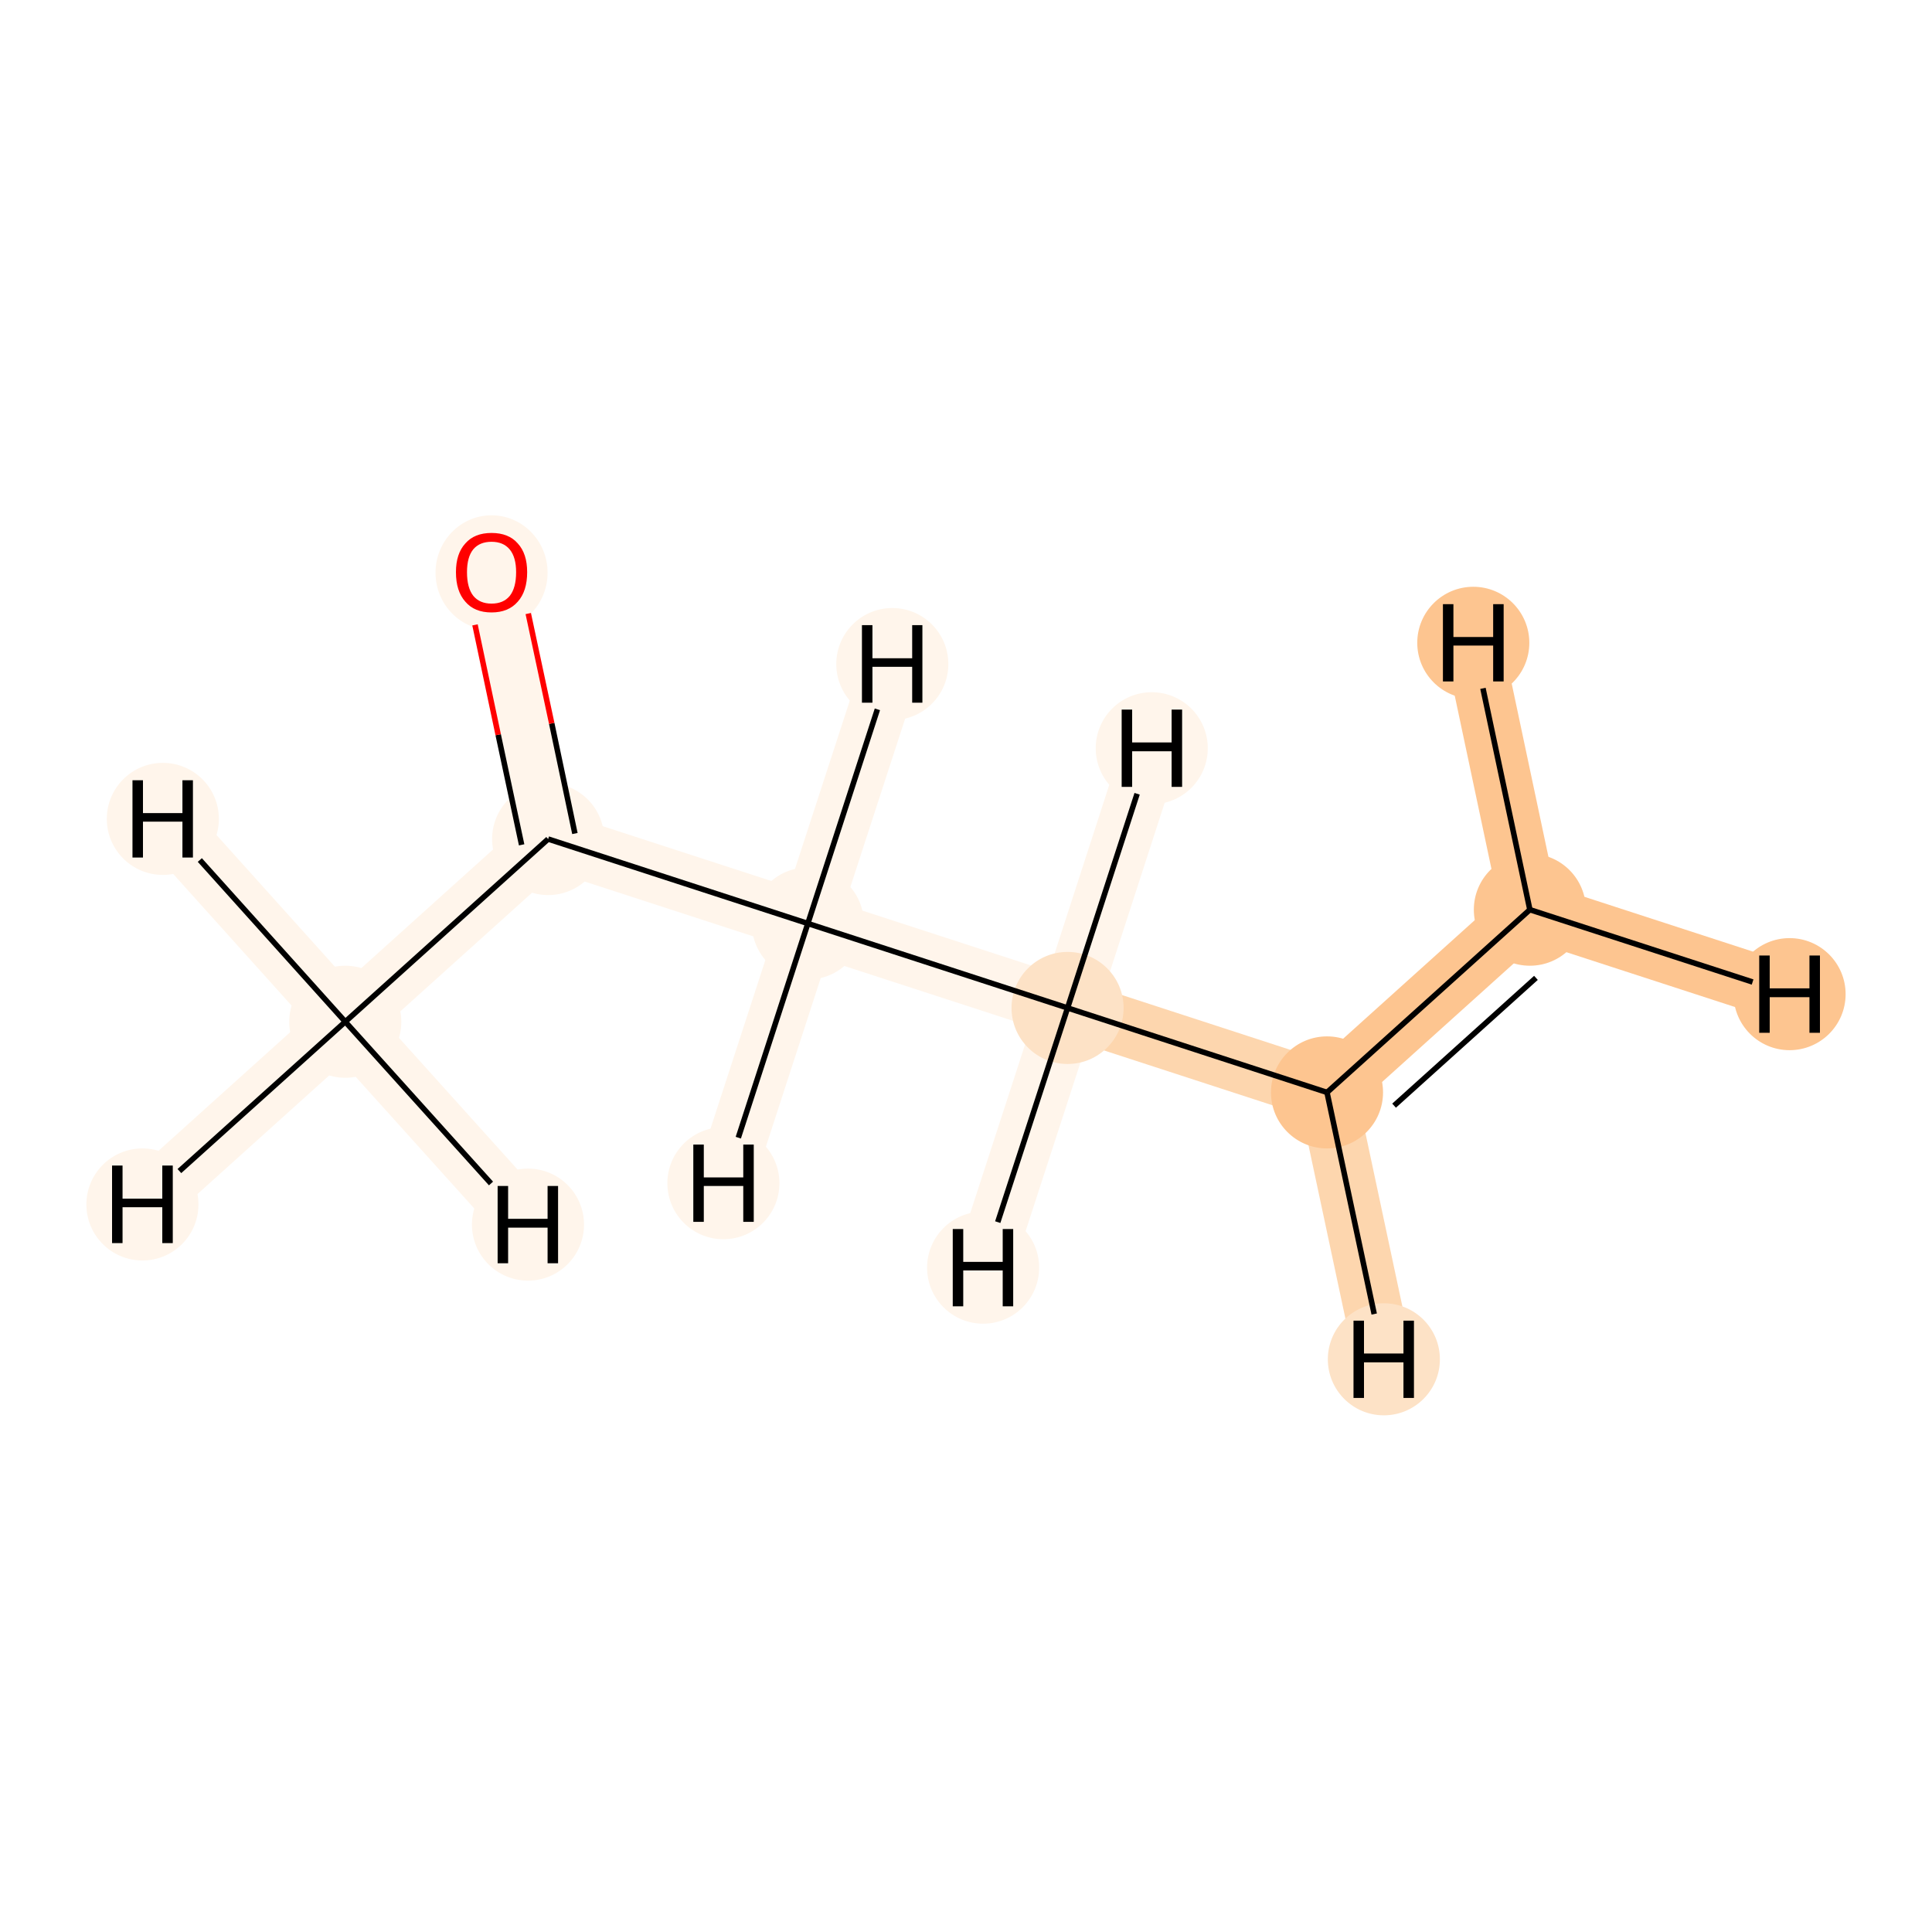 <?xml version='1.0' encoding='iso-8859-1'?>
<svg version='1.1' baseProfile='full'
              xmlns='http://www.w3.org/2000/svg'
                      xmlns:rdkit='http://www.rdkit.org/xml'
                      xmlns:xlink='http://www.w3.org/1999/xlink'
                  xml:space='preserve'
width='700px' height='700px' viewBox='0 0 700 700'>
<!-- END OF HEADER -->
<rect style='opacity:1.0;fill:#FFFFFF;stroke:none' width='700.0' height='700.0' x='0.0' y='0.0'> </rect>
<path d='M 554.3,329.6 L 480.8,395.8' style='fill:none;fill-rule:evenodd;stroke:#FDC590;stroke-width:21.1px;stroke-linecap:butt;stroke-linejoin:miter;stroke-opacity:1' />
<path d='M 554.3,329.6 L 648.4,360.2' style='fill:none;fill-rule:evenodd;stroke:#FDC590;stroke-width:21.1px;stroke-linecap:butt;stroke-linejoin:miter;stroke-opacity:1' />
<path d='M 554.3,329.6 L 533.8,232.9' style='fill:none;fill-rule:evenodd;stroke:#FDC590;stroke-width:21.1px;stroke-linecap:butt;stroke-linejoin:miter;stroke-opacity:1' />
<path d='M 480.8,395.8 L 386.8,365.2' style='fill:none;fill-rule:evenodd;stroke:#FDD6AE;stroke-width:21.1px;stroke-linecap:butt;stroke-linejoin:miter;stroke-opacity:1' />
<path d='M 480.8,395.8 L 501.4,492.5' style='fill:none;fill-rule:evenodd;stroke:#FDD6AE;stroke-width:21.1px;stroke-linecap:butt;stroke-linejoin:miter;stroke-opacity:1' />
<path d='M 386.8,365.2 L 292.7,334.6' style='fill:none;fill-rule:evenodd;stroke:#FFF5EB;stroke-width:21.1px;stroke-linecap:butt;stroke-linejoin:miter;stroke-opacity:1' />
<path d='M 386.8,365.2 L 356.2,459.3' style='fill:none;fill-rule:evenodd;stroke:#FFF5EB;stroke-width:21.1px;stroke-linecap:butt;stroke-linejoin:miter;stroke-opacity:1' />
<path d='M 386.8,365.2 L 417.3,271.1' style='fill:none;fill-rule:evenodd;stroke:#FFF5EB;stroke-width:21.1px;stroke-linecap:butt;stroke-linejoin:miter;stroke-opacity:1' />
<path d='M 292.7,334.6 L 198.6,304.0' style='fill:none;fill-rule:evenodd;stroke:#FFF5EB;stroke-width:21.1px;stroke-linecap:butt;stroke-linejoin:miter;stroke-opacity:1' />
<path d='M 292.7,334.6 L 262.1,428.7' style='fill:none;fill-rule:evenodd;stroke:#FFF5EB;stroke-width:21.1px;stroke-linecap:butt;stroke-linejoin:miter;stroke-opacity:1' />
<path d='M 292.7,334.6 L 323.3,240.6' style='fill:none;fill-rule:evenodd;stroke:#FFF5EB;stroke-width:21.1px;stroke-linecap:butt;stroke-linejoin:miter;stroke-opacity:1' />
<path d='M 198.6,304.0 L 178.1,207.3' style='fill:none;fill-rule:evenodd;stroke:#FFF5EB;stroke-width:21.1px;stroke-linecap:butt;stroke-linejoin:miter;stroke-opacity:1' />
<path d='M 198.6,304.0 L 125.1,370.2' style='fill:none;fill-rule:evenodd;stroke:#FFF5EB;stroke-width:21.1px;stroke-linecap:butt;stroke-linejoin:miter;stroke-opacity:1' />
<path d='M 125.1,370.2 L 51.6,436.4' style='fill:none;fill-rule:evenodd;stroke:#FFF5EB;stroke-width:21.1px;stroke-linecap:butt;stroke-linejoin:miter;stroke-opacity:1' />
<path d='M 125.1,370.2 L 59.0,296.7' style='fill:none;fill-rule:evenodd;stroke:#FFF5EB;stroke-width:21.1px;stroke-linecap:butt;stroke-linejoin:miter;stroke-opacity:1' />
<path d='M 125.1,370.2 L 191.3,443.7' style='fill:none;fill-rule:evenodd;stroke:#FFF5EB;stroke-width:21.1px;stroke-linecap:butt;stroke-linejoin:miter;stroke-opacity:1' />
<ellipse cx='554.3' cy='329.6' rx='19.8' ry='19.8'  style='fill:#FDC590;fill-rule:evenodd;stroke:#FDC590;stroke-width:1.0px;stroke-linecap:butt;stroke-linejoin:miter;stroke-opacity:1' />
<ellipse cx='480.8' cy='395.8' rx='19.8' ry='19.8'  style='fill:#FDC590;fill-rule:evenodd;stroke:#FDC590;stroke-width:1.0px;stroke-linecap:butt;stroke-linejoin:miter;stroke-opacity:1' />
<ellipse cx='386.8' cy='365.2' rx='19.8' ry='19.8'  style='fill:#FDE2C6;fill-rule:evenodd;stroke:#FDE2C6;stroke-width:1.0px;stroke-linecap:butt;stroke-linejoin:miter;stroke-opacity:1' />
<ellipse cx='292.7' cy='334.6' rx='19.8' ry='19.8'  style='fill:#FFF5EB;fill-rule:evenodd;stroke:#FFF5EB;stroke-width:1.0px;stroke-linecap:butt;stroke-linejoin:miter;stroke-opacity:1' />
<ellipse cx='198.6' cy='304.0' rx='19.8' ry='19.8'  style='fill:#FFF5EB;fill-rule:evenodd;stroke:#FFF5EB;stroke-width:1.0px;stroke-linecap:butt;stroke-linejoin:miter;stroke-opacity:1' />
<ellipse cx='178.1' cy='207.5' rx='19.8' ry='20.3'  style='fill:#FFF5EB;fill-rule:evenodd;stroke:#FFF5EB;stroke-width:1.0px;stroke-linecap:butt;stroke-linejoin:miter;stroke-opacity:1' />
<ellipse cx='125.1' cy='370.2' rx='19.8' ry='19.8'  style='fill:#FFF5EB;fill-rule:evenodd;stroke:#FFF5EB;stroke-width:1.0px;stroke-linecap:butt;stroke-linejoin:miter;stroke-opacity:1' />
<ellipse cx='648.4' cy='360.2' rx='19.8' ry='19.8'  style='fill:#FDC590;fill-rule:evenodd;stroke:#FDC590;stroke-width:1.0px;stroke-linecap:butt;stroke-linejoin:miter;stroke-opacity:1' />
<ellipse cx='533.8' cy='232.9' rx='19.8' ry='19.8'  style='fill:#FDC590;fill-rule:evenodd;stroke:#FDC590;stroke-width:1.0px;stroke-linecap:butt;stroke-linejoin:miter;stroke-opacity:1' />
<ellipse cx='501.4' cy='492.5' rx='19.8' ry='19.8'  style='fill:#FDE2C6;fill-rule:evenodd;stroke:#FDE2C6;stroke-width:1.0px;stroke-linecap:butt;stroke-linejoin:miter;stroke-opacity:1' />
<ellipse cx='356.2' cy='459.3' rx='19.8' ry='19.8'  style='fill:#FFF5EB;fill-rule:evenodd;stroke:#FFF5EB;stroke-width:1.0px;stroke-linecap:butt;stroke-linejoin:miter;stroke-opacity:1' />
<ellipse cx='417.3' cy='271.1' rx='19.8' ry='19.8'  style='fill:#FFF5EB;fill-rule:evenodd;stroke:#FFF5EB;stroke-width:1.0px;stroke-linecap:butt;stroke-linejoin:miter;stroke-opacity:1' />
<ellipse cx='262.1' cy='428.7' rx='19.8' ry='19.8'  style='fill:#FFF5EB;fill-rule:evenodd;stroke:#FFF5EB;stroke-width:1.0px;stroke-linecap:butt;stroke-linejoin:miter;stroke-opacity:1' />
<ellipse cx='323.3' cy='240.6' rx='19.8' ry='19.8'  style='fill:#FFF5EB;fill-rule:evenodd;stroke:#FFF5EB;stroke-width:1.0px;stroke-linecap:butt;stroke-linejoin:miter;stroke-opacity:1' />
<ellipse cx='51.6' cy='436.4' rx='19.8' ry='19.8'  style='fill:#FFF5EB;fill-rule:evenodd;stroke:#FFF5EB;stroke-width:1.0px;stroke-linecap:butt;stroke-linejoin:miter;stroke-opacity:1' />
<ellipse cx='59.0' cy='296.7' rx='19.8' ry='19.8'  style='fill:#FFF5EB;fill-rule:evenodd;stroke:#FFF5EB;stroke-width:1.0px;stroke-linecap:butt;stroke-linejoin:miter;stroke-opacity:1' />
<ellipse cx='191.3' cy='443.7' rx='19.8' ry='19.8'  style='fill:#FFF5EB;fill-rule:evenodd;stroke:#FFF5EB;stroke-width:1.0px;stroke-linecap:butt;stroke-linejoin:miter;stroke-opacity:1' />
<path class='bond-0 atom-0 atom-1' d='M 554.3,329.6 L 480.8,395.8' style='fill:none;fill-rule:evenodd;stroke:#000000;stroke-width:2.0px;stroke-linecap:butt;stroke-linejoin:miter;stroke-opacity:1' />
<path class='bond-0 atom-0 atom-1' d='M 556.5,354.3 L 505.1,400.6' style='fill:none;fill-rule:evenodd;stroke:#000000;stroke-width:2.0px;stroke-linecap:butt;stroke-linejoin:miter;stroke-opacity:1' />
<path class='bond-6 atom-0 atom-7' d='M 554.3,329.6 L 635.0,355.8' style='fill:none;fill-rule:evenodd;stroke:#000000;stroke-width:2.0px;stroke-linecap:butt;stroke-linejoin:miter;stroke-opacity:1' />
<path class='bond-7 atom-0 atom-8' d='M 554.3,329.6 L 537.3,249.4' style='fill:none;fill-rule:evenodd;stroke:#000000;stroke-width:2.0px;stroke-linecap:butt;stroke-linejoin:miter;stroke-opacity:1' />
<path class='bond-1 atom-1 atom-2' d='M 480.8,395.8 L 386.8,365.2' style='fill:none;fill-rule:evenodd;stroke:#000000;stroke-width:2.0px;stroke-linecap:butt;stroke-linejoin:miter;stroke-opacity:1' />
<path class='bond-8 atom-1 atom-9' d='M 480.8,395.8 L 497.9,476.1' style='fill:none;fill-rule:evenodd;stroke:#000000;stroke-width:2.0px;stroke-linecap:butt;stroke-linejoin:miter;stroke-opacity:1' />
<path class='bond-2 atom-2 atom-3' d='M 386.8,365.2 L 292.7,334.6' style='fill:none;fill-rule:evenodd;stroke:#000000;stroke-width:2.0px;stroke-linecap:butt;stroke-linejoin:miter;stroke-opacity:1' />
<path class='bond-9 atom-2 atom-10' d='M 386.8,365.2 L 361.5,442.8' style='fill:none;fill-rule:evenodd;stroke:#000000;stroke-width:2.0px;stroke-linecap:butt;stroke-linejoin:miter;stroke-opacity:1' />
<path class='bond-10 atom-2 atom-11' d='M 386.8,365.2 L 412.0,287.6' style='fill:none;fill-rule:evenodd;stroke:#000000;stroke-width:2.0px;stroke-linecap:butt;stroke-linejoin:miter;stroke-opacity:1' />
<path class='bond-3 atom-3 atom-4' d='M 292.7,334.6 L 198.6,304.0' style='fill:none;fill-rule:evenodd;stroke:#000000;stroke-width:2.0px;stroke-linecap:butt;stroke-linejoin:miter;stroke-opacity:1' />
<path class='bond-11 atom-3 atom-12' d='M 292.7,334.6 L 267.5,412.2' style='fill:none;fill-rule:evenodd;stroke:#000000;stroke-width:2.0px;stroke-linecap:butt;stroke-linejoin:miter;stroke-opacity:1' />
<path class='bond-12 atom-3 atom-13' d='M 292.7,334.6 L 317.9,257.0' style='fill:none;fill-rule:evenodd;stroke:#000000;stroke-width:2.0px;stroke-linecap:butt;stroke-linejoin:miter;stroke-opacity:1' />
<path class='bond-4 atom-4 atom-5' d='M 208.3,302.0 L 199.9,262.1' style='fill:none;fill-rule:evenodd;stroke:#000000;stroke-width:2.0px;stroke-linecap:butt;stroke-linejoin:miter;stroke-opacity:1' />
<path class='bond-4 atom-4 atom-5' d='M 199.9,262.1 L 191.4,222.3' style='fill:none;fill-rule:evenodd;stroke:#FF0000;stroke-width:2.0px;stroke-linecap:butt;stroke-linejoin:miter;stroke-opacity:1' />
<path class='bond-4 atom-4 atom-5' d='M 189.0,306.1 L 180.5,266.2' style='fill:none;fill-rule:evenodd;stroke:#000000;stroke-width:2.0px;stroke-linecap:butt;stroke-linejoin:miter;stroke-opacity:1' />
<path class='bond-4 atom-4 atom-5' d='M 180.5,266.2 L 172.1,226.4' style='fill:none;fill-rule:evenodd;stroke:#FF0000;stroke-width:2.0px;stroke-linecap:butt;stroke-linejoin:miter;stroke-opacity:1' />
<path class='bond-5 atom-4 atom-6' d='M 198.6,304.0 L 125.1,370.2' style='fill:none;fill-rule:evenodd;stroke:#000000;stroke-width:2.0px;stroke-linecap:butt;stroke-linejoin:miter;stroke-opacity:1' />
<path class='bond-13 atom-6 atom-14' d='M 125.1,370.2 L 65.0,424.3' style='fill:none;fill-rule:evenodd;stroke:#000000;stroke-width:2.0px;stroke-linecap:butt;stroke-linejoin:miter;stroke-opacity:1' />
<path class='bond-14 atom-6 atom-15' d='M 125.1,370.2 L 72.4,311.6' style='fill:none;fill-rule:evenodd;stroke:#000000;stroke-width:2.0px;stroke-linecap:butt;stroke-linejoin:miter;stroke-opacity:1' />
<path class='bond-15 atom-6 atom-16' d='M 125.1,370.2 L 177.9,428.8' style='fill:none;fill-rule:evenodd;stroke:#000000;stroke-width:2.0px;stroke-linecap:butt;stroke-linejoin:miter;stroke-opacity:1' />
<path  class='atom-5' d='M 165.2 207.3
Q 165.2 200.6, 168.6 196.9
Q 171.9 193.1, 178.1 193.1
Q 184.3 193.1, 187.6 196.9
Q 191.0 200.6, 191.0 207.3
Q 191.0 214.2, 187.6 218.0
Q 184.2 221.9, 178.1 221.9
Q 171.9 221.9, 168.6 218.0
Q 165.2 214.2, 165.2 207.3
M 178.1 218.7
Q 182.4 218.7, 184.7 215.9
Q 187.0 213.0, 187.0 207.3
Q 187.0 201.9, 184.7 199.1
Q 182.4 196.3, 178.1 196.3
Q 173.8 196.3, 171.5 199.0
Q 169.2 201.8, 169.2 207.3
Q 169.2 213.0, 171.5 215.9
Q 173.8 218.7, 178.1 218.7
' fill='#FF0000'/>
<path  class='atom-7' d='M 637.4 346.2
L 641.2 346.2
L 641.2 358.1
L 655.6 358.1
L 655.6 346.2
L 659.4 346.2
L 659.4 374.2
L 655.6 374.2
L 655.6 361.3
L 641.2 361.3
L 641.2 374.2
L 637.4 374.2
L 637.4 346.2
' fill='#000000'/>
<path  class='atom-8' d='M 522.8 218.9
L 526.6 218.9
L 526.6 230.8
L 541.0 230.8
L 541.0 218.9
L 544.8 218.9
L 544.8 246.9
L 541.0 246.9
L 541.0 233.9
L 526.6 233.9
L 526.6 246.9
L 522.8 246.9
L 522.8 218.9
' fill='#000000'/>
<path  class='atom-9' d='M 490.4 478.5
L 494.2 478.5
L 494.2 490.4
L 508.5 490.4
L 508.5 478.5
L 512.3 478.5
L 512.3 506.5
L 508.5 506.5
L 508.5 493.6
L 494.2 493.6
L 494.2 506.5
L 490.4 506.5
L 490.4 478.5
' fill='#000000'/>
<path  class='atom-10' d='M 345.2 445.3
L 349.0 445.3
L 349.0 457.2
L 363.3 457.2
L 363.3 445.3
L 367.1 445.3
L 367.1 473.3
L 363.3 473.3
L 363.3 460.3
L 349.0 460.3
L 349.0 473.3
L 345.2 473.3
L 345.2 445.3
' fill='#000000'/>
<path  class='atom-11' d='M 406.4 257.1
L 410.2 257.1
L 410.2 269.0
L 424.5 269.0
L 424.5 257.1
L 428.3 257.1
L 428.3 285.1
L 424.5 285.1
L 424.5 272.2
L 410.2 272.2
L 410.2 285.1
L 406.4 285.1
L 406.4 257.1
' fill='#000000'/>
<path  class='atom-12' d='M 251.2 414.7
L 255.0 414.7
L 255.0 426.6
L 269.3 426.6
L 269.3 414.7
L 273.1 414.7
L 273.1 442.7
L 269.3 442.7
L 269.3 429.7
L 255.0 429.7
L 255.0 442.7
L 251.2 442.7
L 251.2 414.7
' fill='#000000'/>
<path  class='atom-13' d='M 312.3 226.5
L 316.1 226.5
L 316.1 238.5
L 330.5 238.5
L 330.5 226.5
L 334.2 226.5
L 334.2 254.6
L 330.5 254.6
L 330.5 241.6
L 316.1 241.6
L 316.1 254.6
L 312.3 254.6
L 312.3 226.5
' fill='#000000'/>
<path  class='atom-14' d='M 40.6 422.3
L 44.4 422.3
L 44.4 434.3
L 58.8 434.3
L 58.8 422.3
L 62.6 422.3
L 62.6 450.4
L 58.8 450.4
L 58.8 437.4
L 44.4 437.4
L 44.4 450.4
L 40.6 450.4
L 40.6 422.3
' fill='#000000'/>
<path  class='atom-15' d='M 48.0 282.7
L 51.8 282.7
L 51.8 294.6
L 66.1 294.6
L 66.1 282.7
L 69.9 282.7
L 69.9 310.7
L 66.1 310.7
L 66.1 297.7
L 51.8 297.7
L 51.8 310.7
L 48.0 310.7
L 48.0 282.7
' fill='#000000'/>
<path  class='atom-16' d='M 180.3 429.7
L 184.1 429.7
L 184.1 441.6
L 198.4 441.6
L 198.4 429.7
L 202.2 429.7
L 202.2 457.7
L 198.4 457.7
L 198.4 444.8
L 184.1 444.8
L 184.1 457.7
L 180.3 457.7
L 180.3 429.7
' fill='#000000'/>
</svg>
